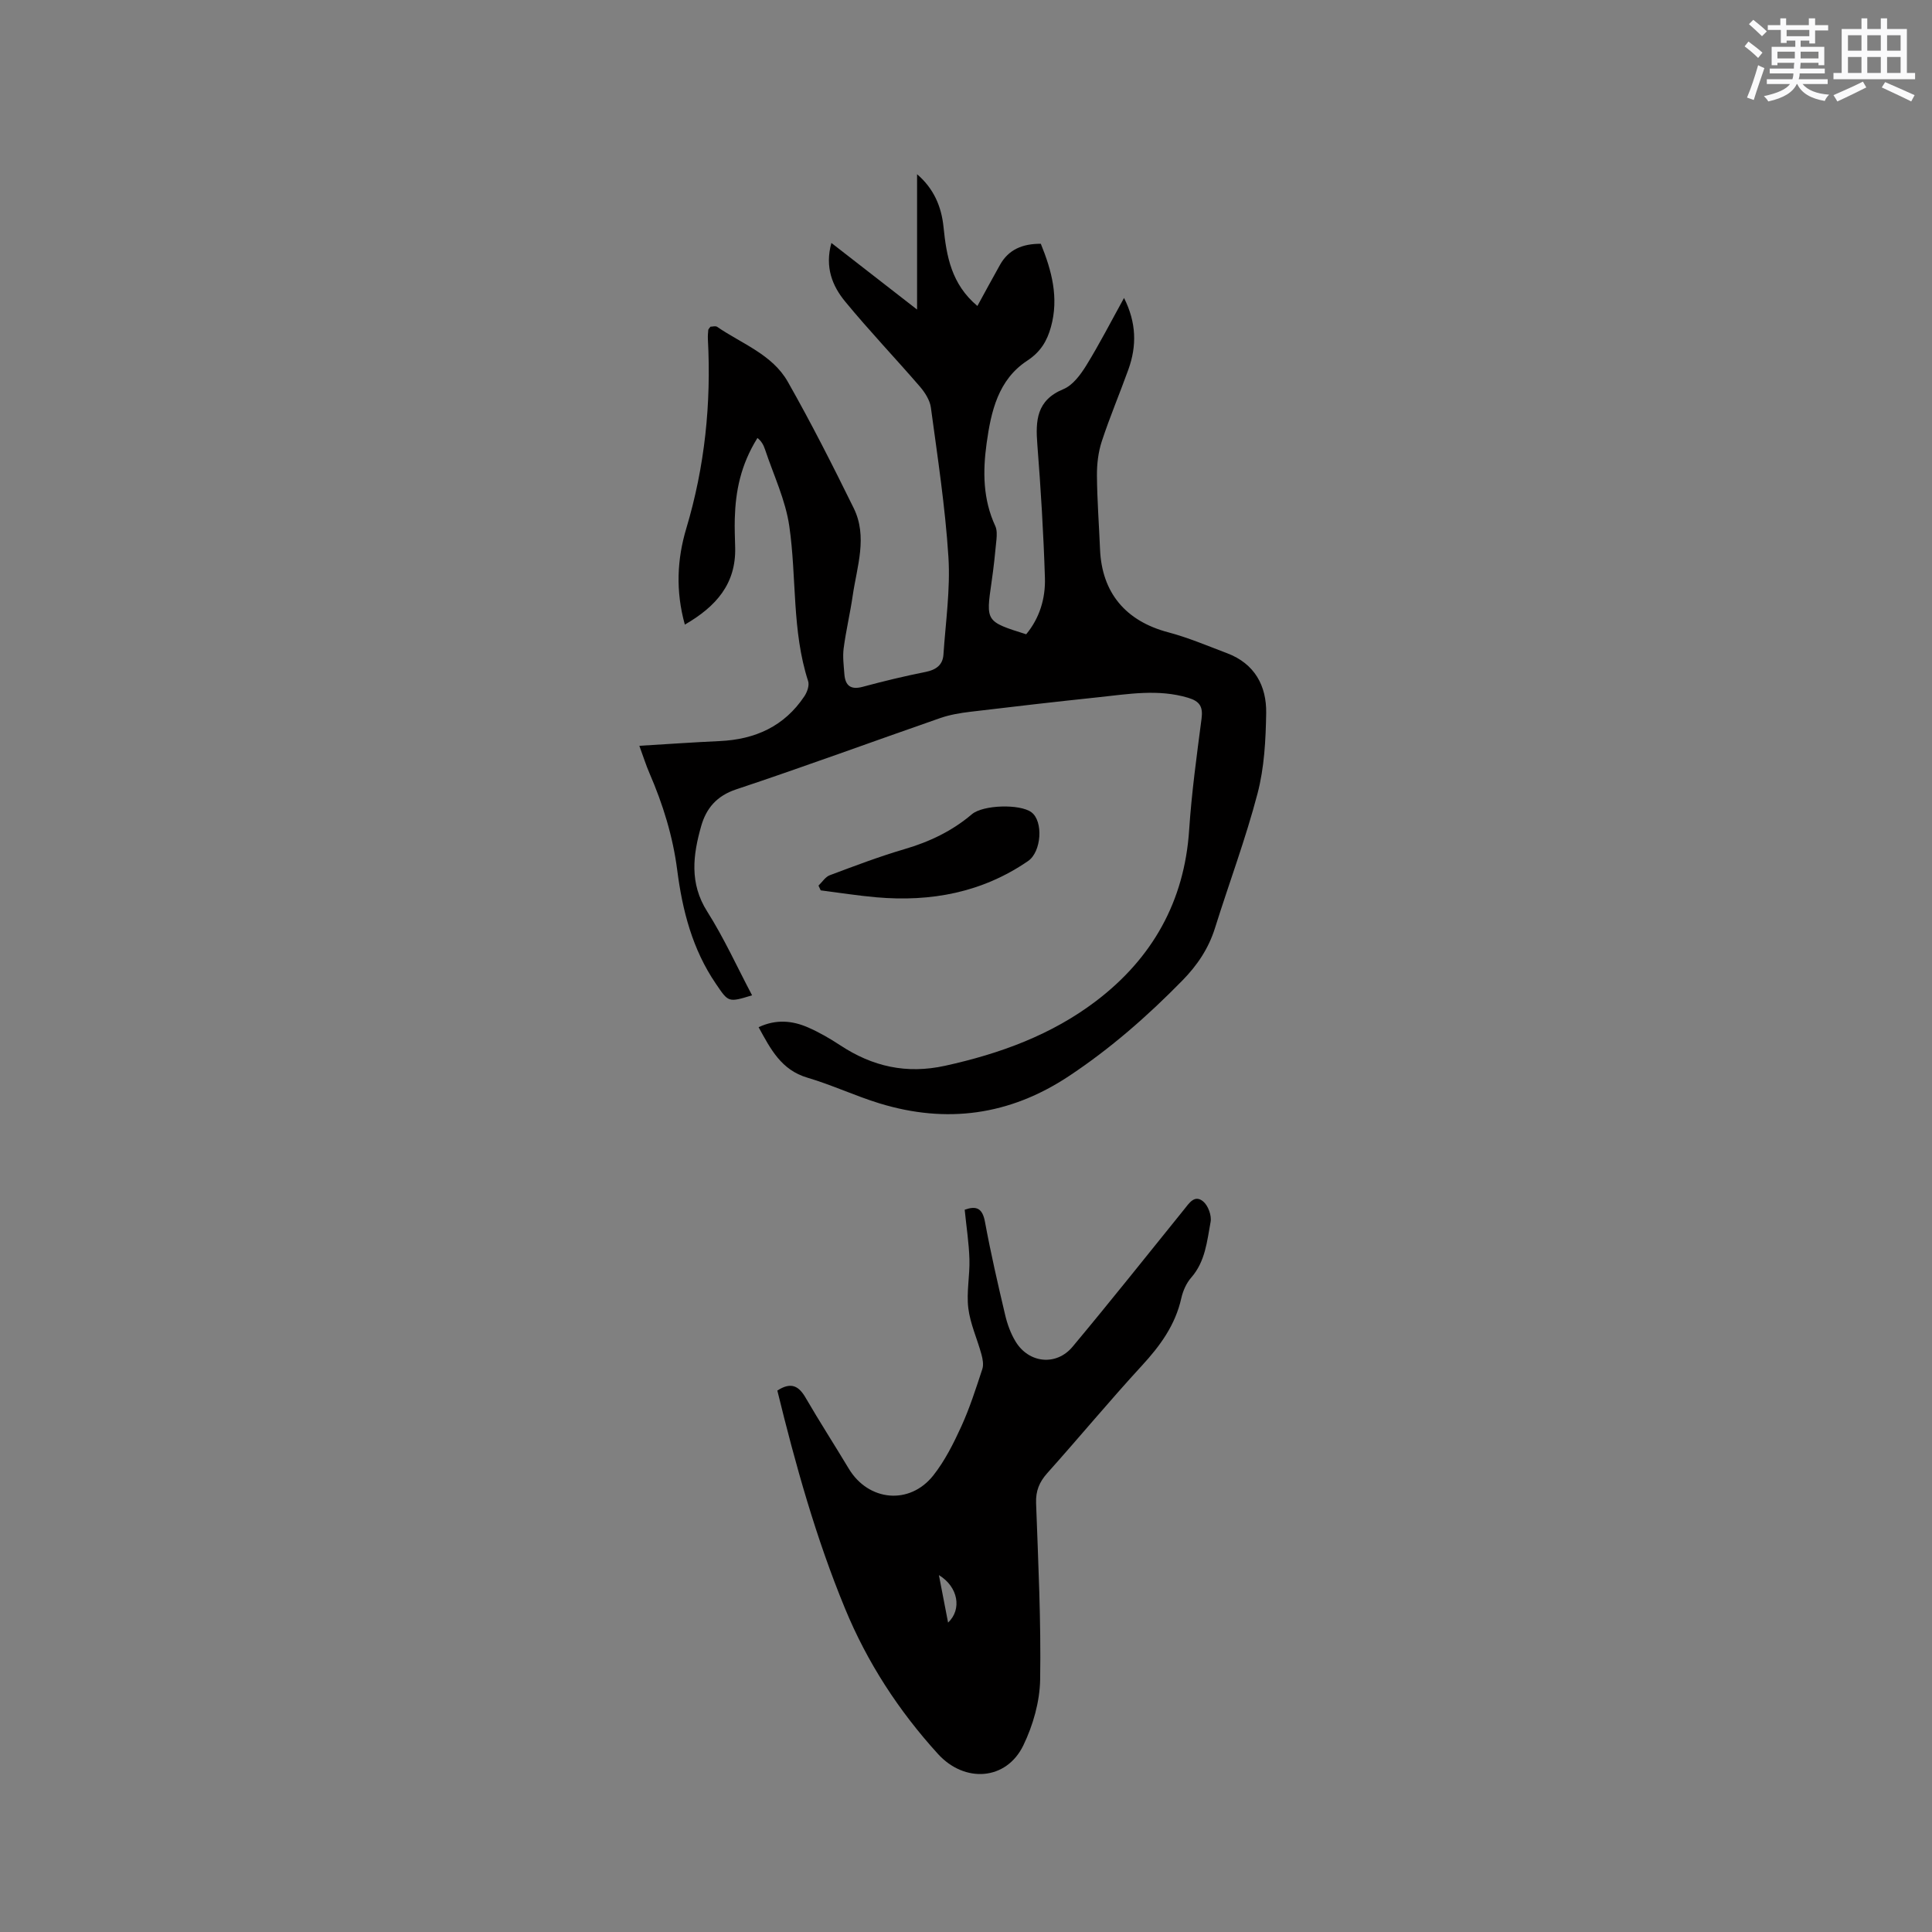 <svg enable-background="new 0 0 400 400" viewBox="0 0 400 400" xmlns="http://www.w3.org/2000/svg"><rect x="0" y="0" width="400" height="400" fill="#808080" stroke="none"/><g fill="#010000"><path d="m141.79 129.32c-1.95-7.01-1.59-13.59.29-19.88 3.85-12.85 5.19-25.9 4.48-39.23-.03-.63.02-1.27.08-1.9.02-.18.22-.34.45-.67.4 0 1.05-.21 1.39.03 5.1 3.5 11.41 5.71 14.62 11.36 4.85 8.54 9.3 17.33 13.64 26.15 2.93 5.94.69 12.08-.19 18.1-.53 3.66-1.4 7.28-1.88 10.95-.23 1.75.02 3.58.15 5.36.19 2.39 1.33 3.28 3.82 2.6 4.29-1.16 8.62-2.2 12.98-3.07 2.15-.43 3.56-1.41 3.71-3.59.45-6.74 1.45-13.53 1.03-20.22-.66-10.34-2.24-20.63-3.63-30.92-.2-1.52-1.21-3.1-2.24-4.31-5.12-5.93-10.54-11.61-15.51-17.65-2.65-3.22-4.24-7.1-2.85-12.13 6 4.66 11.77 9.15 17.74 13.79 0-9.4 0-18.52 0-28.02 3.46 2.97 5.05 6.69 5.48 10.96.61 6 1.61 11.79 7.01 16.32 1.58-2.89 3.1-5.71 4.67-8.5 1.79-3.21 4.68-4.39 8.46-4.38 2.26 5.55 3.77 11.17 2.1 17.21-.8 2.91-2.15 5.18-4.91 6.99-6.01 3.94-7.49 10.47-8.41 17.1-.81 5.85-.77 11.61 1.79 17.13.37.8.33 1.86.25 2.78-.28 2.95-.59 5.91-1.02 8.84-1.18 8.16-1.21 8.16 7.17 10.8 2.79-3.36 4.01-7.43 3.88-11.68-.29-9.21-.85-18.41-1.57-27.6-.39-4.98-.18-9.17 5.39-11.47 1.94-.8 3.55-2.98 4.73-4.89 2.72-4.4 5.08-9.02 7.83-13.99 2.58 5.14 2.65 9.92.91 14.78-1.79 4.98-3.86 9.86-5.51 14.88-.74 2.25-1.03 4.74-1.01 7.12.04 5.08.43 10.17.64 15.25.37 9.01 5.32 14.86 14.08 17.18 4.16 1.1 8.17 2.81 12.22 4.34 5.7 2.15 8.19 6.73 8.1 12.41-.09 5.56-.39 11.29-1.79 16.63-2.46 9.4-5.89 18.54-8.8 27.83-1.33 4.26-3.67 7.74-6.78 10.91-7.22 7.37-14.91 14.11-23.54 19.82-12.22 8.08-25.27 9.85-39.15 5.6-5.05-1.55-9.87-3.83-14.93-5.32-5.42-1.6-7.61-5.91-10.1-10.45 3.58-1.68 6.97-1.38 10.24.05 2.31 1.01 4.54 2.3 6.65 3.69 6.69 4.41 13.72 6.01 21.75 4.24 11.33-2.49 22.04-6.4 31.26-13.42 11.59-8.83 18.26-20.56 19.24-35.39.51-7.71 1.57-15.39 2.57-23.06.32-2.46-.37-3.59-2.77-4.31-6.23-1.87-12.42-.76-18.61-.11-8.85.93-17.69 1.95-26.53 3.01-2.08.25-4.21.61-6.18 1.29-14.09 4.9-28.1 10.06-42.26 14.77-4.06 1.35-6.21 3.95-7.25 7.61-1.7 5.98-2.46 11.83 1.25 17.68 3.49 5.51 6.21 11.52 9.29 17.35-4.98 1.52-4.88 1.45-7.5-2.4-4.86-7.12-6.93-15.19-8-23.53-.9-7.01-2.96-13.62-5.74-20.05-.71-1.63-1.24-3.34-2.1-5.68 5.8-.35 11.23-.73 16.66-.98 7.32-.34 13.36-3.05 17.51-9.28.57-.85 1.06-2.23.78-3.11-3.39-10.46-2.36-21.43-3.9-32.08-.78-5.43-3.27-10.62-5.03-15.91-.3-.92-.78-1.77-1.57-2.37-3.5 5.62-4.53 11.05-4.69 16.68-.06 2.01.03 4.03.08 6.04.17 7.49-3.94 12.17-10.42 15.92z"/><path d="m160.94 287.9c2.9-1.88 4.48-.9 5.88 1.53 2.87 4.94 5.97 9.74 8.91 14.64 4.06 6.75 12.59 7.61 17.51 1.39 2.38-3.02 4.17-6.59 5.78-10.11 1.75-3.84 3.04-7.89 4.36-11.9.3-.91.08-2.09-.19-3.07-.87-3.19-2.31-6.29-2.71-9.52-.41-3.32.33-6.77.23-10.15-.1-3.36-.63-6.71-.98-10.25 2.38-.84 3.67-.38 4.2 2.52 1.19 6.45 2.66 12.85 4.17 19.24.45 1.93 1.16 3.89 2.19 5.57 2.74 4.47 8.41 5.07 11.78 1.03 7.81-9.35 15.38-18.88 23.04-28.36 1.07-1.32 2.2-3.21 4-1.71 1.02.85 1.78 2.92 1.53 4.24-.74 4-1.09 8.19-4.01 11.52-1.01 1.15-1.71 2.75-2.05 4.25-1.24 5.58-4.39 9.89-8.2 14.02-6.67 7.25-12.96 14.85-19.54 22.2-1.66 1.86-2.42 3.69-2.33 6.23.44 12.18 1.04 24.37.84 36.54-.08 4.58-1.47 9.46-3.48 13.61-3.52 7.28-12.16 7.85-17.68 1.77-8.13-8.94-14.62-18.9-19.23-30.09-6.03-14.61-10.26-29.77-14.02-45.14zm33.45 38.21c.69 3.56 1.27 6.56 1.9 9.83 2.91-2.74 2.1-7.41-1.9-9.83z"/><path d="m169.46 183.36c.77-.74 1.42-1.81 2.33-2.15 5.12-1.92 10.25-3.87 15.49-5.41 5.16-1.51 9.84-3.74 13.94-7.22 2.29-1.95 9.93-2.17 12.31-.42 2.52 1.85 2.1 8.19-.67 10.1-9.5 6.53-20.1 8.5-31.38 7.52-3.87-.34-7.71-.95-11.56-1.44-.15-.33-.31-.66-.46-.98z"/></g><path d="m361.2 9.6.8-1c.9.7 1.9 1.4 2.9 2.3l-.9 1.1c-1-1-2-1.8-2.8-2.4zm.5 10.6c.9-2.1 1.6-4.3 2.3-6.7.4.2.8.4 1.3.6-.7 2.1-1.5 4.3-2.2 6.6zm.4-15.2.9-.9c1 .8 2 1.6 2.8 2.4l-1 1c-.9-.9-1.8-1.7-2.7-2.5zm12.5-1.2h1.2v1.4h2.7v1.1h-2.7v2.7h-1.2v-.6h-1.8v1.3h4.9v3.8h-1.2v-.5h-3.7c0 .4-.1.9-.1 1.2h5.1v1h-5.2c0 .5-.1.9-.2 1.2h6v1h-5.2c1.1 1.3 2.9 2 5.5 2.2-.4.4-.7.8-.9 1.3-2.9-.5-4.8-1.6-5.7-3.5h-.1c-.8 1.7-2.7 2.9-5.9 3.6-.2-.4-.6-.8-.9-1.1 2.8-.6 4.6-1.4 5.4-2.5h-4.8v-1h5.3c.1-.3.2-.7.2-1.2h-4.9v-1h5c0-.4 0-.8.1-1.2h-3.5v.5h-1.2v-3.8h4.9v-1.3h-1.8v.5h-1.2v-2.7h-2.7v-1h2.6v-1.4h1.2v1.4h4.7v-1.4zm-6.6 8.3h3.6c0-.4 0-.9 0-1.4h-3.6zm1.9-4.6h4.7v-1.3h-4.7zm6.6 3.2h-3.7v1.4h3.7z" fill="#fafafb"/><path d="m385.3 3.8h1.3v2.2h2.8v-2.2h1.3v2.2h4.1v9.1h1.7v1.3h-16.9v-1.3h1.7v-9.1h4.1v-2.2zm.4 13.1.7 1.2c-1.8.9-3.8 1.9-6 2.9-.2-.4-.5-.8-.8-1.3 2.3-1 4.3-1.9 6.1-2.8zm-3.1-6.4h2.8v-3.2h-2.8zm0 4.6h2.8v-3.3h-2.8zm4-4.6h2.8v-3.2h-2.8zm0 4.6h2.8v-3.3h-2.8zm3.7 1.9c2.1.9 4.1 1.8 6.1 2.7l-.7 1.3c-2.2-1.1-4.2-2-6.1-2.9zm3.2-9.7h-2.8v3.2h2.8zm-2.8 7.8h2.8v-3.3h-2.8z" fill="#fafafb"/></svg>